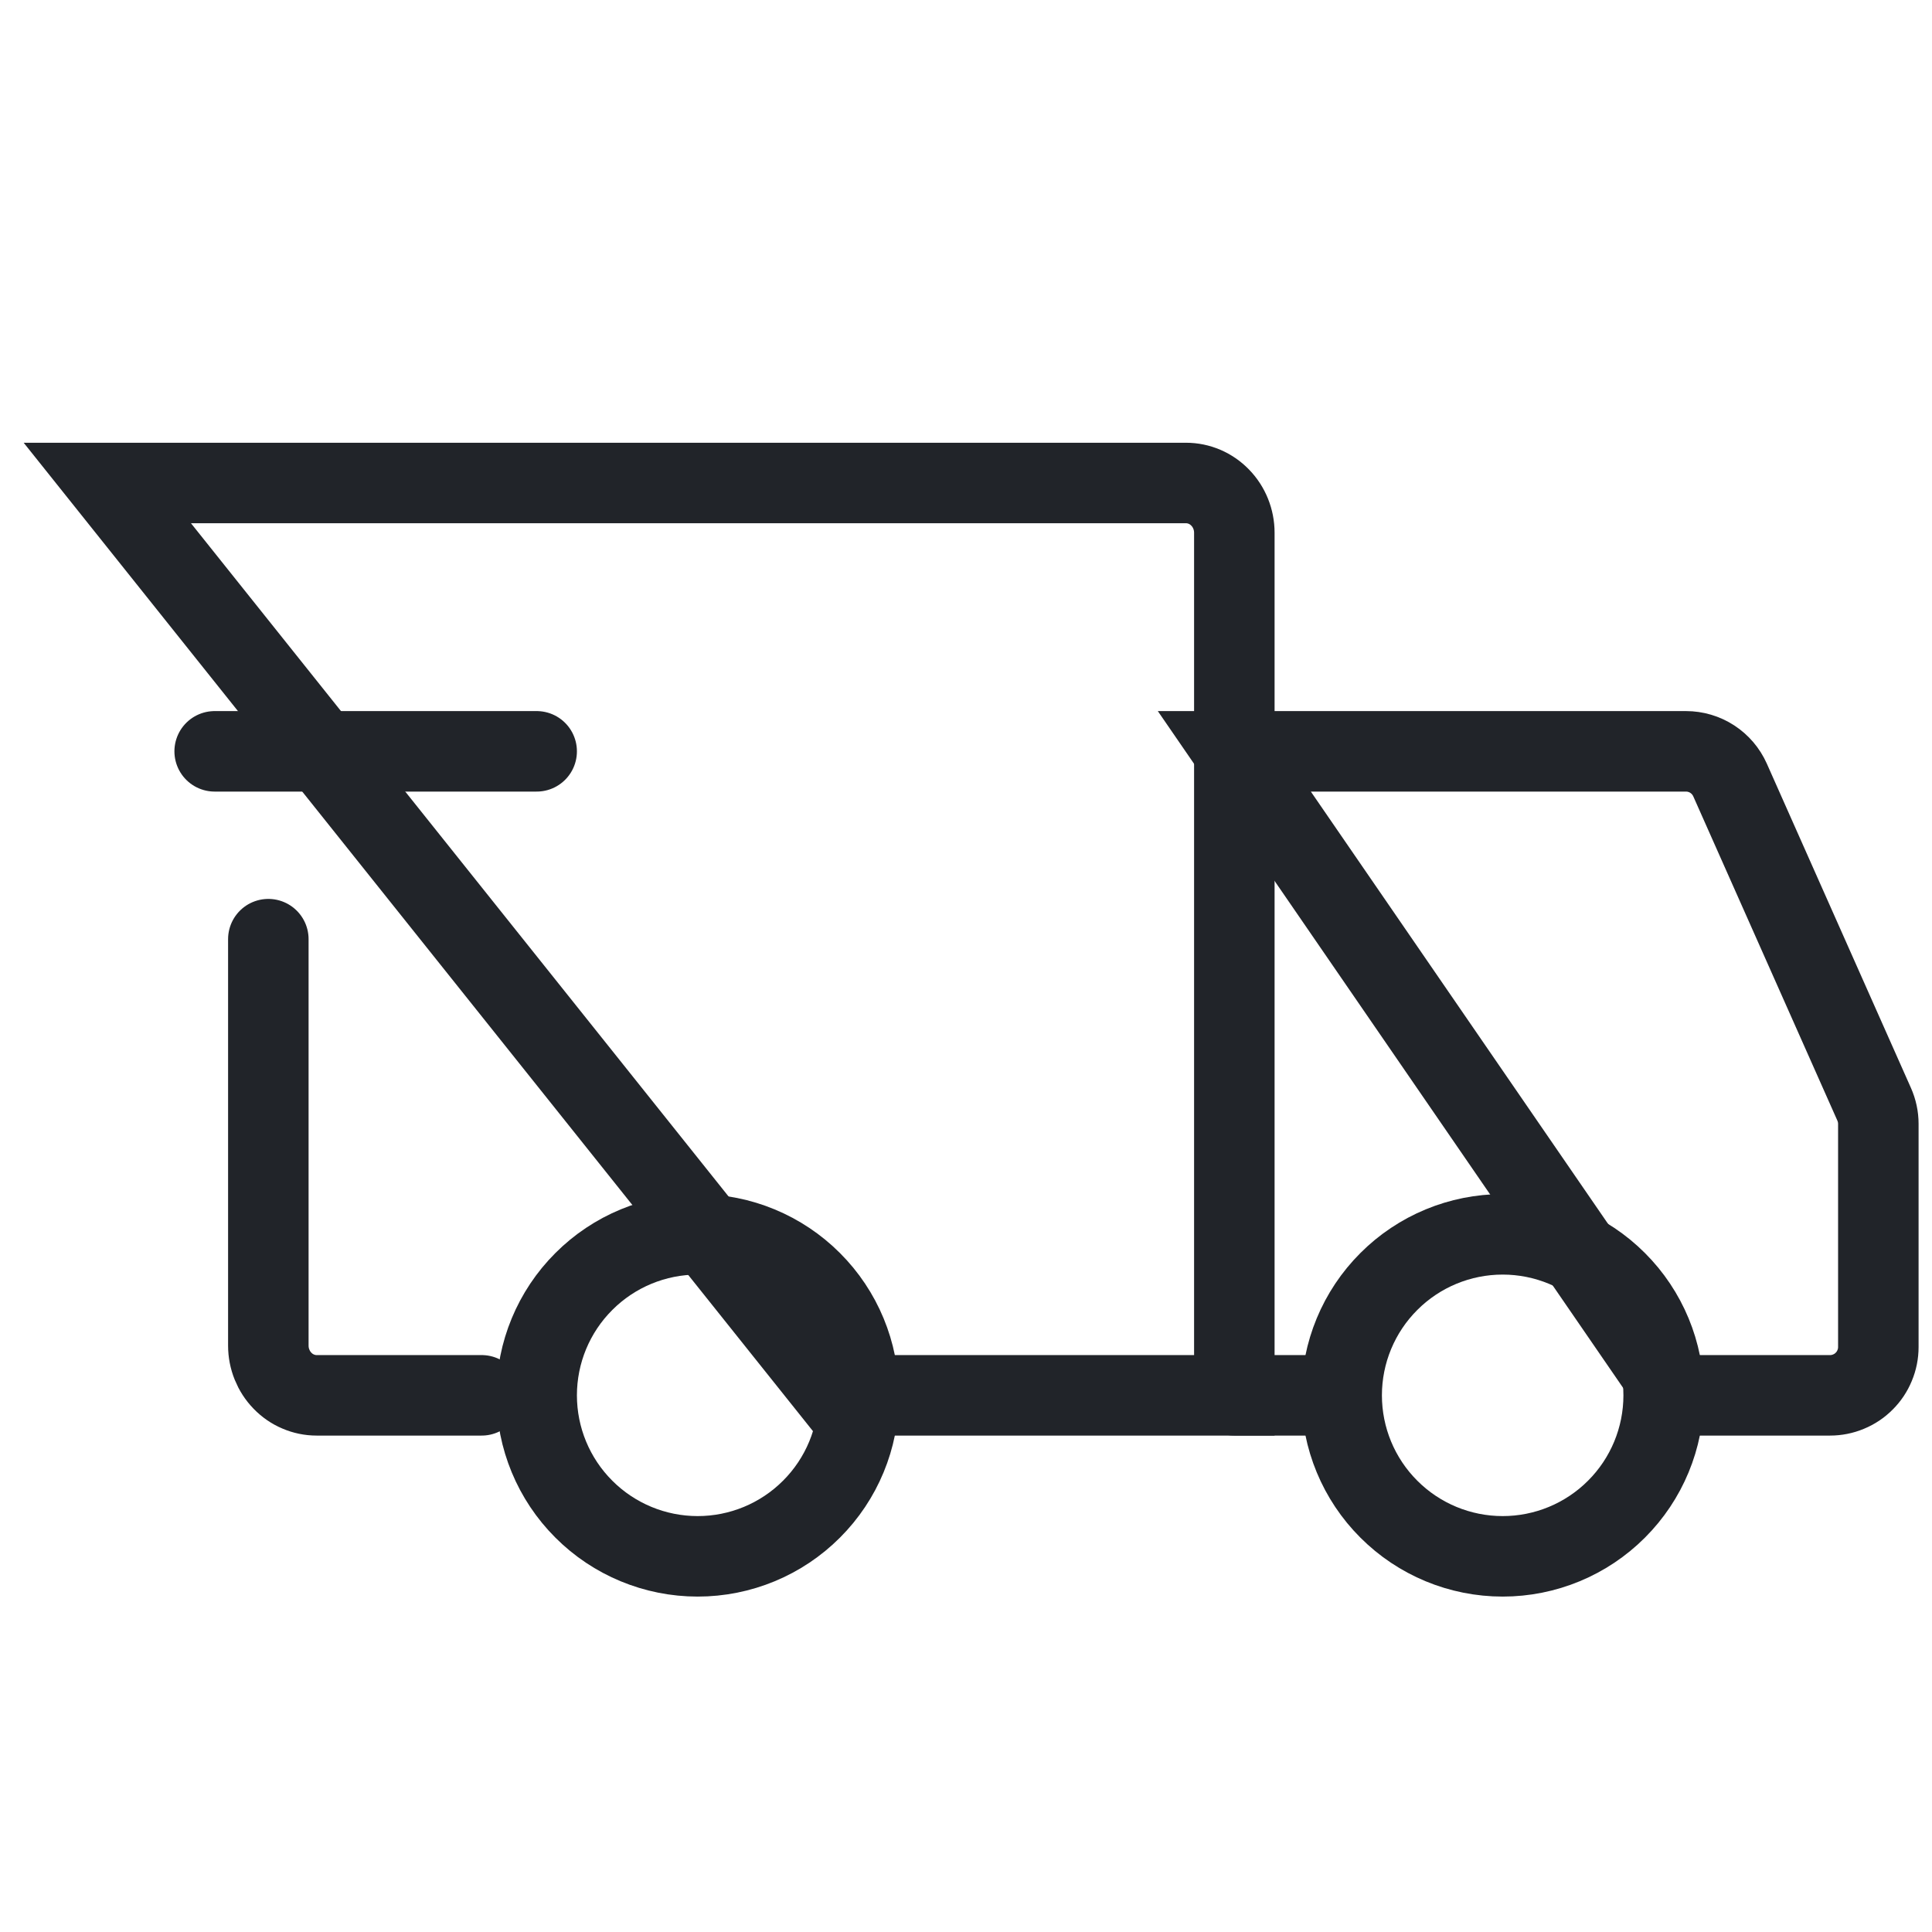<svg width="36" height="36" viewBox="0 0 36 36" fill="none" xmlns="http://www.w3.org/2000/svg">
<path d="M13 29C13.796 29 14.559 28.684 15.121 28.121C15.684 27.559 16 26.796 16 26C16 25.204 15.684 24.441 15.121 23.879C14.559 23.316 13.796 23 13 23C12.204 23 11.441 23.316 10.879 23.879C10.316 24.441 10 25.204 10 26C10 26.796 10.316 27.559 10.879 28.121C11.441 28.684 12.204 29 13 29V29ZM28 29C28.796 29 29.559 28.684 30.121 28.121C30.684 27.559 31 26.796 31 26C31 25.204 30.684 24.441 30.121 23.879C29.559 23.316 28.796 23 28 23C27.204 23 26.441 23.316 25.879 23.879C25.316 24.441 25 25.204 25 26C25 26.796 25.316 27.559 25.879 28.121C26.441 28.684 27.204 29 28 29V29Z" stroke="#212429" stroke-width="1.5" stroke-miterlimit="1.5" stroke-linecap="round" stroke-linejoin="round"/>
<path d="M8.975 26H5.9C5.782 26 5.665 25.976 5.556 25.929C5.446 25.883 5.347 25.814 5.264 25.728C5.18 25.642 5.114 25.54 5.069 25.428C5.023 25.315 5 25.195 5 25.073V17.5M15.575 26H23V9.927C23 9.681 22.905 9.445 22.736 9.272C22.568 9.098 22.339 9 22.1 9H2L15.575 26Z" stroke="#212429" stroke-width="1.5" stroke-linecap="round"/>
<path d="M4 14H10" stroke="#212429" stroke-width="1.5" stroke-linecap="round" stroke-linejoin="round"/>
<path d="M23 26H24.5M23 14H31.415C31.589 14 31.759 14.05 31.905 14.145C32.051 14.24 32.166 14.375 32.237 14.534L34.922 20.576C34.973 20.691 35 20.815 35 20.941V25.1C35 25.218 34.977 25.335 34.931 25.444C34.886 25.554 34.82 25.653 34.736 25.736C34.653 25.82 34.554 25.886 34.444 25.931C34.335 25.977 34.218 26 34.1 26H31.25L23 14Z" stroke="#212429" stroke-width="1.5" stroke-linecap="round"/>
</svg>
